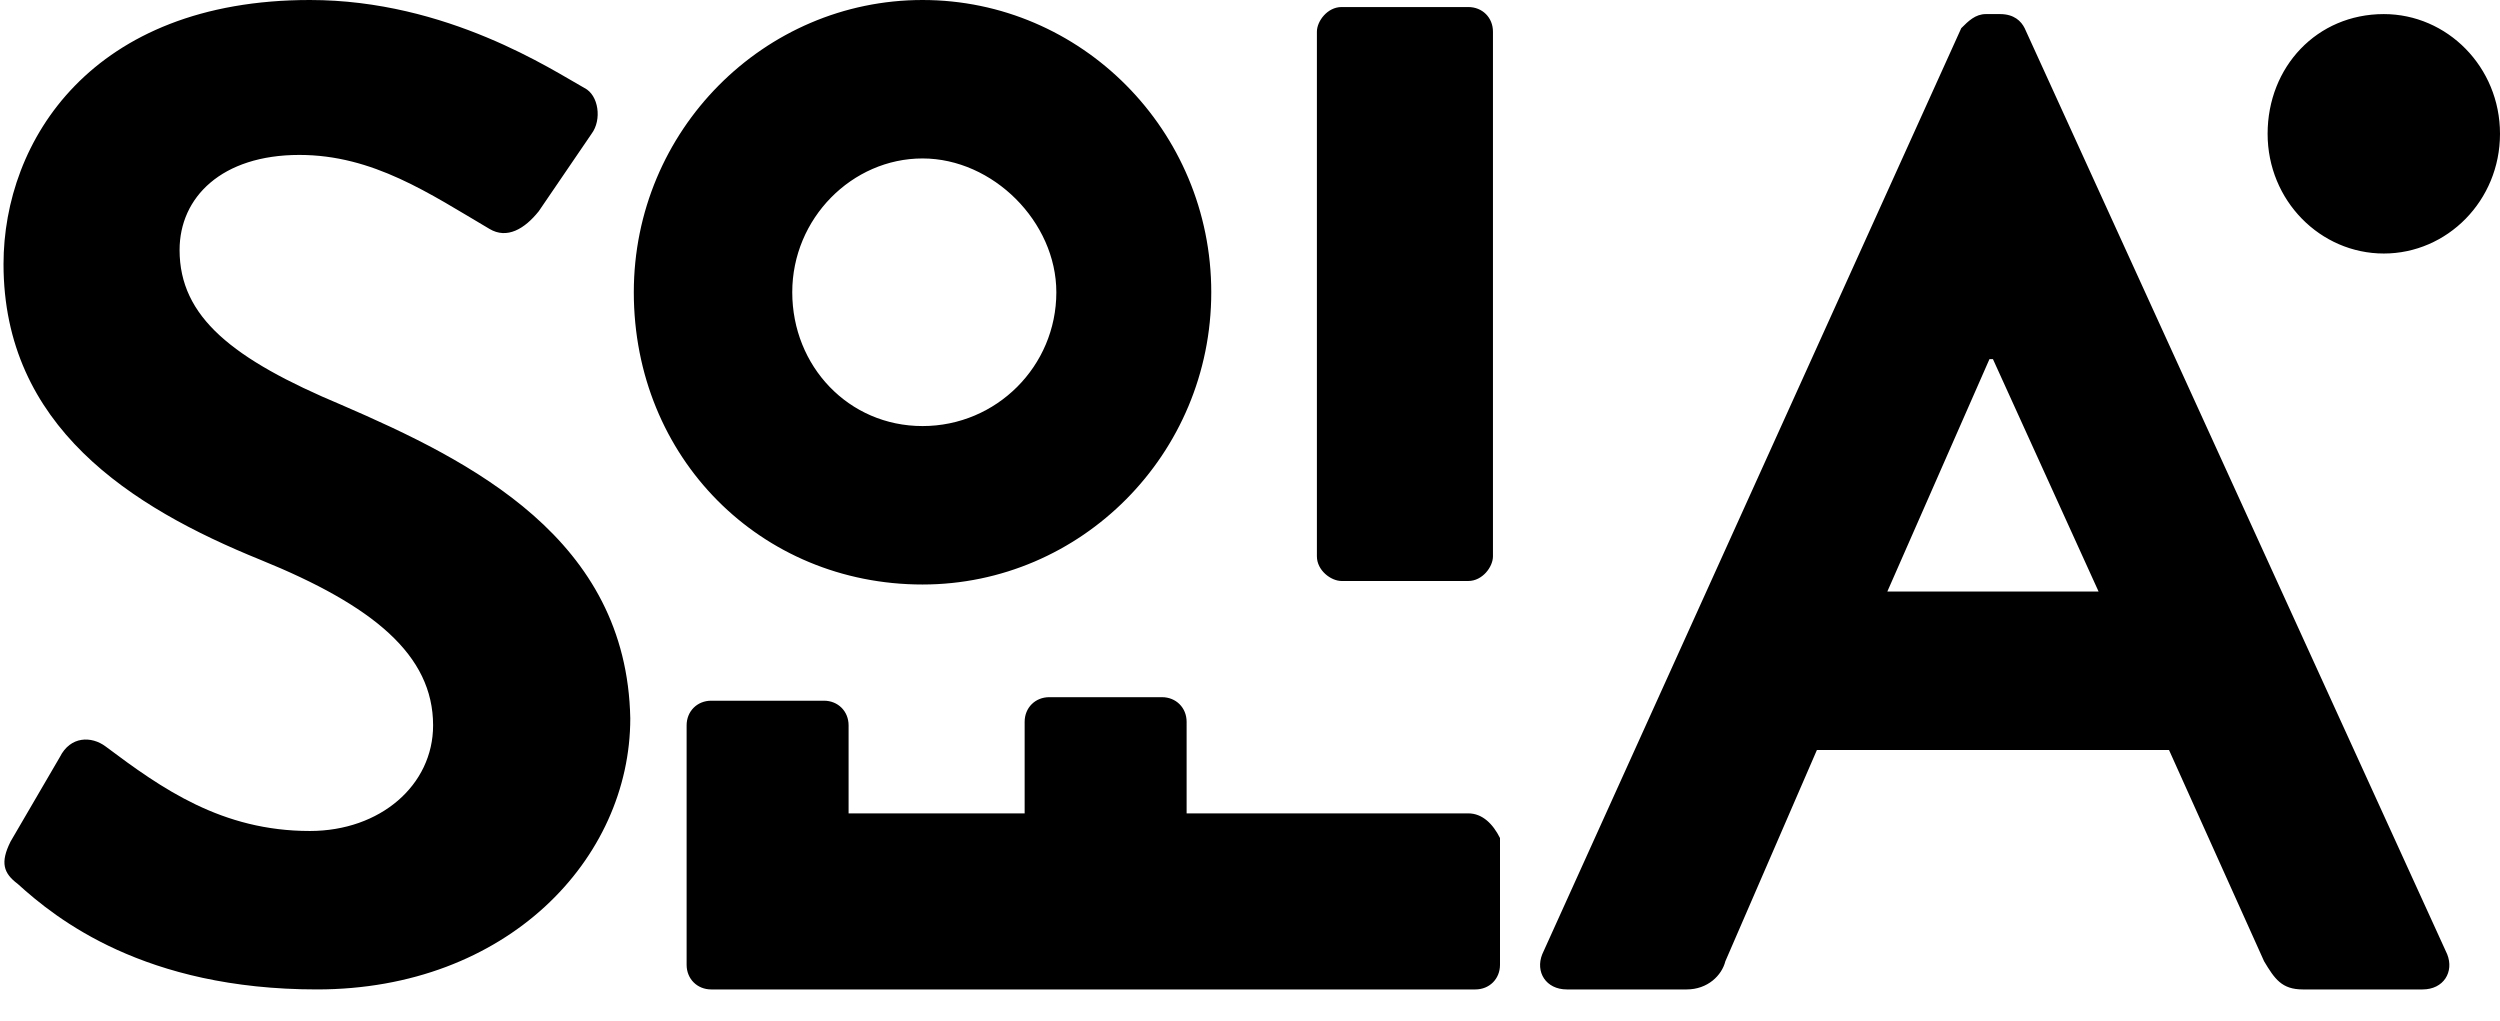 <svg version="1.1" xmlns="http://www.w3.org/2000/svg" x="0" y="0" width="71" height="29" viewBox="0 0 71 29" enable-background="new 0 0 71 29" xml:space="preserve"><path d="M9.7 11.5c-3.1-1.3-4.6-2.5-4.6-4.4 0-1.5 1.2-2.7 3.4-2.7 2.1 0 3.7 1.1 5.4 2.1 0.5 0.3 1 0 1.4-0.5l1.5-2.2c0.3-0.4 0.2-1.1-0.2-1.3C15.7 2 12.7 0 8.8 0 2.6 0 0.1 4 0.1 7.5c0 4.6 3.6 6.9 7.3 8.4 3.2 1.3 4.9 2.7 4.9 4.7 0 1.7-1.5 3-3.5 3 -2.5 0-4.2-1.2-5.8-2.4 -0.4-0.3-1-0.3-1.3 0.3l-1.4 2.4c-0.3 0.6-0.2 0.9 0.2 1.2 1.1 1 3.6 3 8.5 3 5.4 0 8.9-3.7 8.9-7.7C17.8 15.3 13.4 13.1 9.7 11.5zM26.2 16.6c4.5 0 8.2-3.7 8.2-8.3 0-4.6-3.7-8.3-8.2-8.3 -4.5 0-8.2 3.7-8.2 8.3C18 13 21.6 16.6 26.2 16.6zM26.2 4.5c2 0 3.8 1.8 3.8 3.8 0 2.1-1.7 3.8-3.8 3.8 -2.1 0-3.7-1.7-3.7-3.8C22.5 6.2 24.2 4.5 26.2 4.5zM41.7 23.1h-8v-2.6c0-0.4-0.3-0.7-0.7-0.7h-3.2c-0.4 0-0.7 0.3-0.7 0.7v2.6h-5v-2.5c0-0.4-0.3-0.7-0.7-0.7h-3.2c-0.4 0-0.7 0.3-0.7 0.7v6.8c0 0.4 0.3 0.7 0.7 0.7h21.7c0.4 0 0.7-0.3 0.7-0.7v-3.6C42.4 23.4 42.1 23.1 41.7 23.1zM41.7 0.2h-3.6c-0.4 0-0.7 0.4-0.7 0.7v14.9c0 0.4 0.4 0.7 0.7 0.7h3.6c0.4 0 0.7-0.4 0.7-0.7V0.9C42.4 0.5 42.1 0.2 41.7 0.2zM67.7 0.4c-1.9 0-3.3 1.5-3.3 3.4s1.5 3.4 3.3 3.4c1.8 0 3.3-1.5 3.3-3.4S69.5 0.4 67.7 0.4zM57.5 0.8c-0.1-0.2-0.3-0.4-0.7-0.4h-0.4c-0.3 0-0.5 0.2-0.7 0.4L43.8 27.1c-0.2 0.5 0.1 1 0.7 1h3.4c0.6 0 1-0.4 1.1-0.8l2.6-6H61.6l2.7 6c0.3 0.5 0.5 0.8 1.1 0.8h3.4c0.6 0 0.9-0.5 0.7-1L57.5 0.8zM53.6 16.8l2.9-6.6h0.1l3 6.6H53.6z"/></svg>